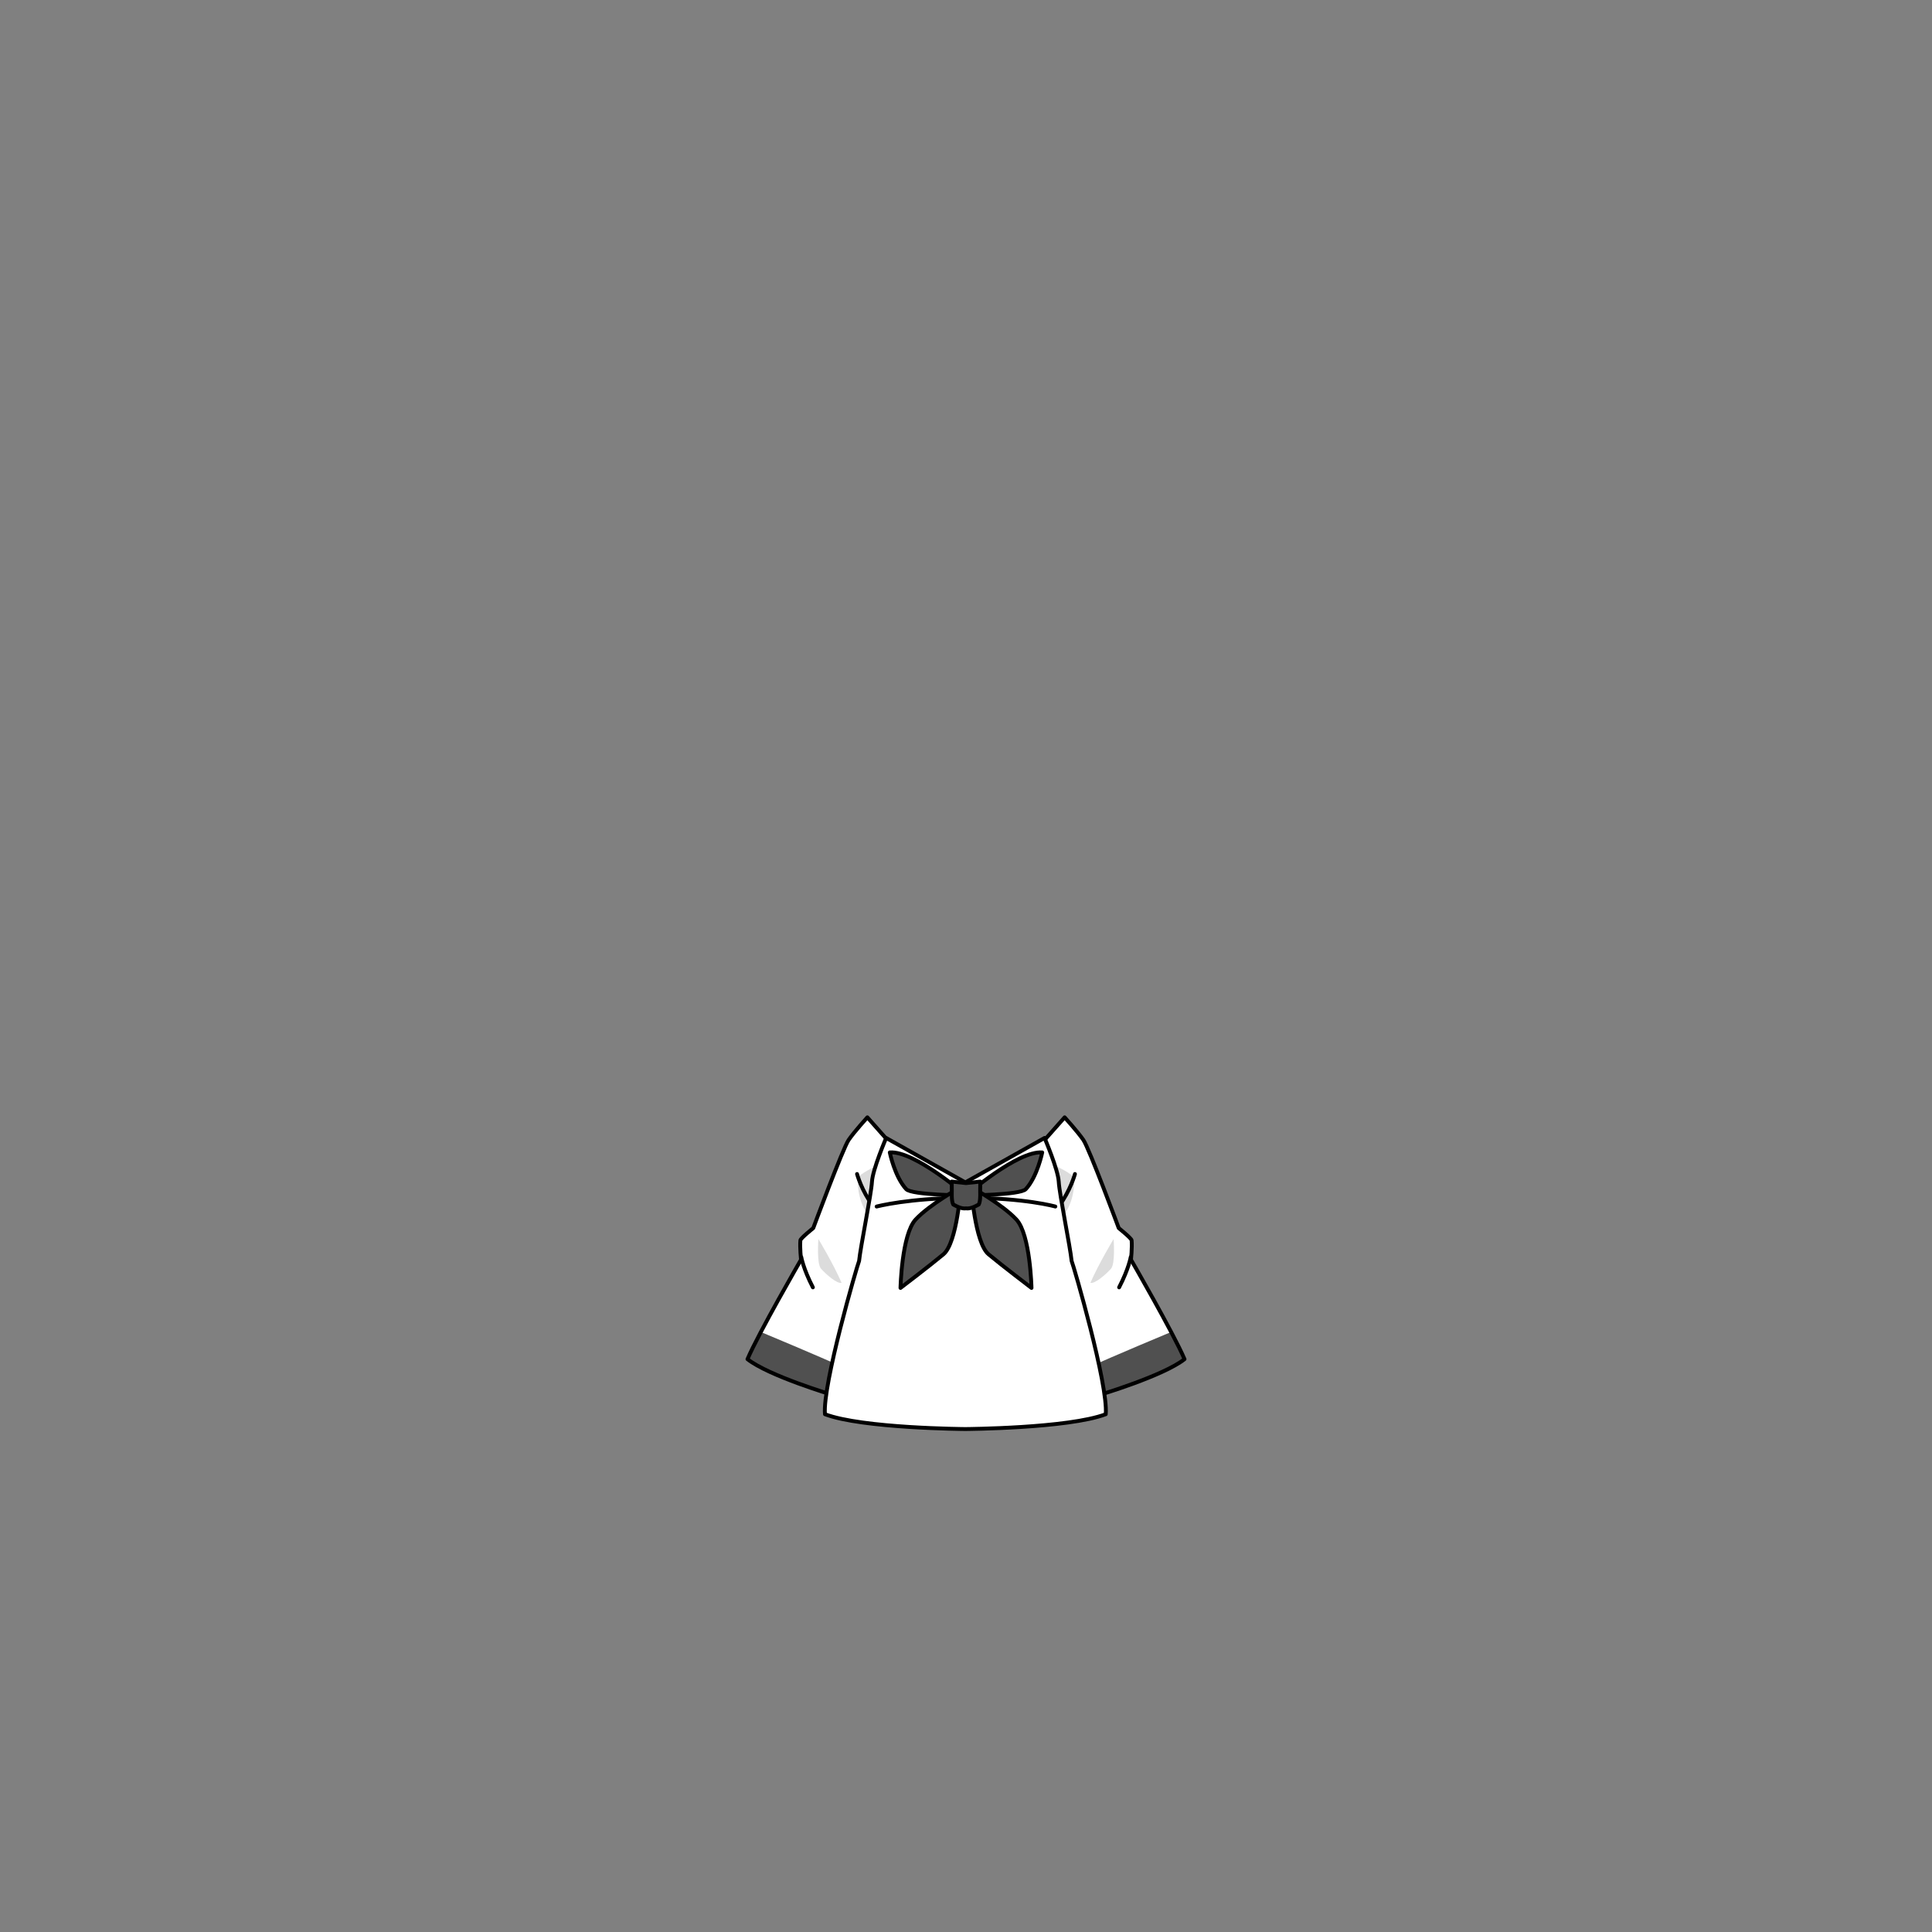 <svg xmlns="http://www.w3.org/2000/svg" width="500" height="500" version="1.1"><rect width="100%" height="100%" fill="#808080" stroke="none"/><g id="x094"><g><g><g><path style="fill:#FFFFFF;" d="M224.47,289.166c0,0-3.333,3.668-4.833,5.834s-9.167,22.833-9.167,22.833s-3.333,2.667-3.333,3.167c-0.167,1.833,0.167,5,0.167,5s-11.025,19.083-13.858,25.75c5.5,4.334,22,9.25,22,9.25s9.525-29.667,10.858-34.167c1.5-7.333,6-28.833,6-28.833L224.47,289.166z"></path><path style="fill:#505050;" d="M197.133,344.813c0,0,15.75,6.563,20.813,8.938c-0.563,2.063-2.313,6.938-2.313,6.938s-17-4.75-21.75-8.938C195.008,348.375,197.133,344.813,197.133,344.813z"></path><path style="fill:none;stroke:#000000;stroke-linecap:round;stroke-linejoin:round;" d="M224.47,289.166c0,0-3.333,3.668-4.833,5.834s-9.167,22.833-9.167,22.833s-3.333,2.667-3.333,3.167c-0.167,1.833,0.167,5,0.167,5s-11.025,19.083-13.858,25.75c5.5,4.334,22,9.25,22,9.25s9.525-29.667,10.858-34.167c1.5-7.333,6-28.833,6-28.833L224.47,289.166z"></path><path style="fill:#DCDCDC;" d="M211.804,320.666c0,0-0.5,6.334,0.667,7.667s4.167,4.001,5.333,3.667C215.637,327,211.804,320.666,211.804,320.666z"></path><path style="fill:#DCDCDC;" d="M226.971,301.667c0,0-3.333,1.499-4.5,2.666s0,8.667,3,10.667C227.804,308.333,226.971,301.667,226.971,301.667z"></path><path style="fill:none;stroke:#000000;stroke-linecap:round;stroke-linejoin:round;" d="M221.804,303.833c0,0,1.167,4.333,4.167,8.333"></path><path style="fill:none;stroke:#000000;stroke-linecap:round;stroke-linejoin:round;" d="M207.37,325.333c0,0,0.5,2.999,3,7.833"></path></g><g><path style="fill:#FFFFFF;" d="M275.529,289.166c0,0,3.334,3.668,4.834,5.834s9.166,22.833,9.166,22.833s3.334,2.667,3.334,3.167c0.166,1.833-0.167,5-0.167,5s11.025,19.083,13.858,25.75c-5.5,4.334-22,9.25-22,9.25s-9.525-29.667-10.858-34.167c-1.5-7.333-6-28.833-6-28.833L275.529,289.166z"></path><path style="fill:#505050;" d="M302.867,344.813c0,0-15.75,6.563-20.813,8.938c0.563,2.063,2.313,6.938,2.313,6.938s17-4.75,21.75-8.938C304.992,348.375,302.867,344.813,302.867,344.813z"></path><path style="fill:none;stroke:#000000;stroke-linecap:round;stroke-linejoin:round;" d="M275.529,289.166c0,0,3.334,3.668,4.834,5.834s9.166,22.833,9.166,22.833s3.334,2.667,3.334,3.167c0.166,1.833-0.167,5-0.167,5s11.025,19.083,13.858,25.75c-5.5,4.334-22,9.25-22,9.25s-9.525-29.667-10.858-34.167c-1.5-7.333-6-28.833-6-28.833L275.529,289.166z"></path><path style="fill:#DCDCDC;" d="M288.196,320.666c0,0,0.501,6.334-0.667,7.667c-1.166,1.333-4.166,4.001-5.333,3.667C284.363,327,288.196,320.666,288.196,320.666z"></path><path style="fill:#DCDCDC;" d="M273.029,301.667c0,0,3.334,1.499,4.5,2.666s0,8.667-3,10.667C272.195,308.333,273.029,301.667,273.029,301.667z"></path><path style="fill:none;stroke:#000000;stroke-linecap:round;stroke-linejoin:round;" d="M278.196,303.833c0,0-1.167,4.333-4.167,8.333"></path><path style="fill:none;stroke:#000000;stroke-linecap:round;stroke-linejoin:round;" d="M292.63,325.333c0,0-0.5,2.999-3,7.833"></path></g></g><g><path style="fill:#FFFFFF;stroke:#000000;stroke-linecap:round;stroke-linejoin:round;" d="M277.333,326.333c-0.333-3.5-3.166-17.333-3.333-20.5s-3.667-11.333-3.667-11.333l-20.5,11.5l-20.5-11.5c0,0-3.5,8.166-3.667,11.333s-3,17-3.333,20.5c-0.5,1.167-9.5,32-8.833,39.667c9.667,3.667,36.333,3.833,36.333,3.833s26.667-0.166,36.333-3.833C286.833,358.333,277.833,327.5,277.333,326.333z"></path><path style="fill:none;stroke:#000000;stroke-linecap:round;stroke-linejoin:round;" d="M226.875,312.25c0,0,8.375-2.25,23.375-2.25s22.875,2.25,22.875,2.25"></path><g><g><g><path style="fill:#505050;stroke:#000000;stroke-linecap:round;stroke-linejoin:round;" d="M230.275,298.25c0,0,1.25,6.25,4.25,9.5c1.449,1.569,15.5,1.625,15.5,1.625S236.65,297.75,230.275,298.25z"></path><path style="fill:#505050;stroke:#000000;stroke-linecap:round;stroke-linejoin:round;" d="M269.725,298.25c0,0-1.25,6.25-4.25,9.5c-1.449,1.569-15.5,1.625-15.5,1.625S263.35,297.75,269.725,298.25z"></path></g><g><path style="fill:#505050;stroke:#000000;stroke-linecap:round;stroke-linejoin:round;" d="M248.65,307.22c0,0-0.9,14.399-4.5,17.399s-11.1,8.7-11.1,8.7s0.3-13.8,3.899-17.7C240.551,311.72,248.65,307.22,248.65,307.22z"></path><path style="fill:#505050;stroke:#000000;stroke-linecap:round;stroke-linejoin:round;" d="M251.35,307.22c0,0,0.9,14.399,4.5,17.399s11.1,8.7,11.1,8.7s-0.299-13.8-3.898-17.7C259.449,311.72,251.35,307.22,251.35,307.22z"></path></g><path style="fill:#505050;stroke:#000000;stroke-linecap:round;stroke-linejoin:round;" d="M253.699,305.795l-3.7,0.385l-3.698-0.385c0.114,2.788-0.185,4.818,0.399,5.926c0.335,0.168,1.953,1.195,3.299,1.006c1.349,0.189,2.966-0.838,3.302-1.006C253.885,310.613,253.584,308.583,253.699,305.795z"></path></g></g></g></g></g></svg>